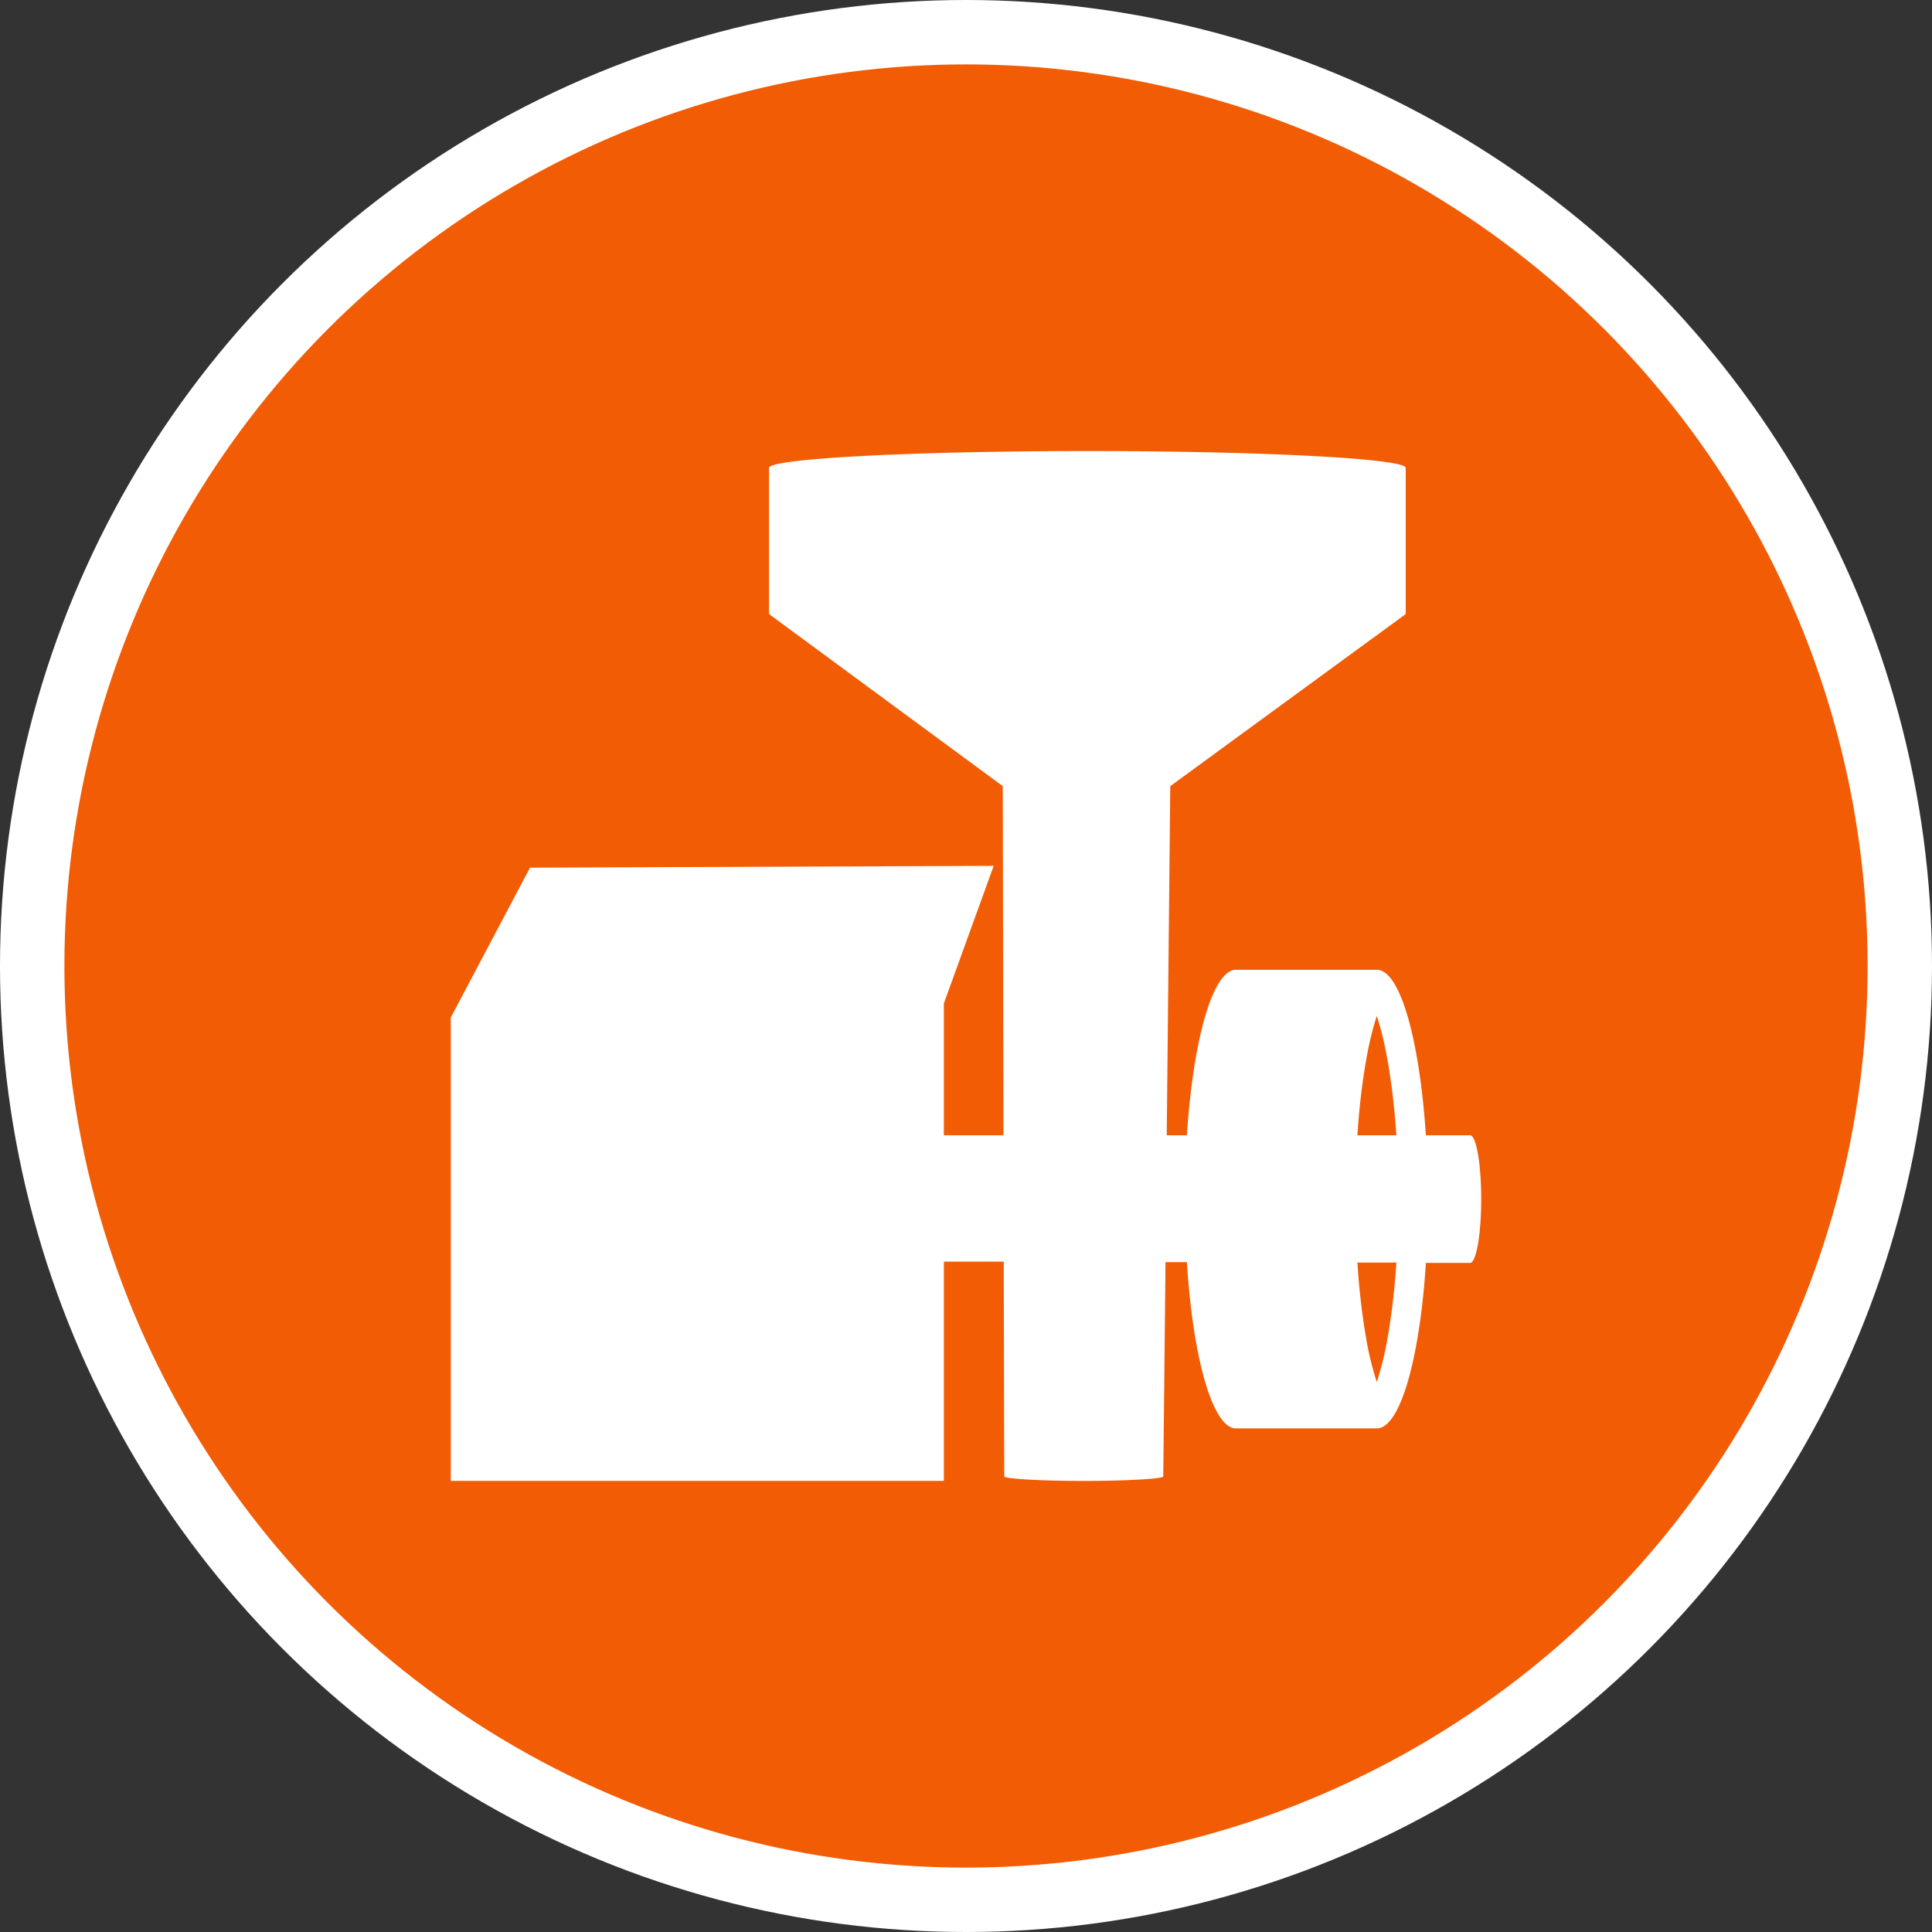 <svg xmlns="http://www.w3.org/2000/svg" width="30" height="30"><rect width="100%" height="100%" fill="#333333" stroke="none"/><circle style="isolation:auto;mix-blend-mode:normal;solid-color:#000;solid-opacity:1;marker:none" cx="15" cy="15" r="14.5" color="#000" overflow="visible" fill="#f25c05" fill-rule="evenodd" stroke="#fff"/><path d="M22.828 17.629h-.687c-.098-1.484-.399-2.57-.762-2.57h-.02.02-2.188c-.359 0-.664 1.086-.761 2.57h-.313l.055-5.422 3.656-2.672h-.008c.004-.004.008-.008.008-.012V7.266c0-.145-2.21-.262-4.941-.262-2.73 0-4.946.117-4.946.262v2.257c0 .004.004.008.008.012h-.008l3.63 2.672.011 5.422h-.926v-2.047l.774-2.137-7.2.028L7 15.8v7.195h7.656V19.59h.93l.008 3.336c0 .035.55.07 1.234.07.684 0 1.235-.035 1.235-.07l.035-3.328h.332c.093 1.492.402 2.582.761 2.582h2.188-.02.02c.363 0 .668-1.086.762-2.57h.687c.094 0 .172-.442.172-.989 0-.55-.078-.992-.172-.992zm-1.285-1.18c.07.39.113.785.14 1.18h-.605c.024-.395.07-.79.137-1.18.055-.304.113-.52.164-.672.05.153.11.368.164.672zm-.188-1.387h-.015.015zm-.02.004h-.01.01zm-.019.004c-.003 0-.007.004-.015.004.008 0 .012-.004.015-.004zm-.02.008c-.003.004-.01.004-.019.008.008-.004.016-.004.02-.008zm-.019.012c-.007.004-.011.004-.015.008.004-.004.008-.004.015-.008zm-.023.012l-.012.011.012-.011zm-.02.015l-.011.012.011-.012zm-.015.016l-.016.012.016-.012zm-.602 2.492v.004zm.582-2.473zm-.023.024l-.012.015.012-.015zm-.016.023l-.012.016.012-.016zm-.02.024c-.003.007-.007.011-.011.015.004-.004.008-.008.012-.015zm-.015.027c-.008.004-.012.012-.016.02.004-.008.008-.016.016-.02zm-.02.027c-.003.008-.007.016-.015.028.008-.012.012-.02.015-.028zm-.02.036l-.01.019.01-.02zm-.019.035c-.003.004-.003.011-.007.02.003-.009.003-.016.007-.02zm-.015.03zm-.016.036c-.004.008-.012.02-.015.031.003-.011.011-.023.015-.03zm-.02.043c-.003.008-.007.02-.011.027l.012-.027zm-.019.043zm-.016.04c0 .007-.003.015-.007.023.004-.008.007-.016.007-.024zm-.015.042zm-.012.043zm-.023.059c0 .007-.004.015-.008.023.004-.008.008-.016.008-.023zm-.012.046zm-.016.047c-.004.008-.004.016-.007.024.003-.008.003-.016.007-.024zm-.015.051c0 .008-.004.016-.004.02 0-.004.004-.012.004-.02zm-.02.07c0 .008-.004.016-.004.024 0-.008.004-.016.004-.024zm-.012.051c-.003.008-.003.016-.003.024 0-.008 0-.016.003-.024zm-.011.055l-.008.02.008-.02zm-.016.05c0 .008 0 .016-.004.024.004-.008.004-.015.004-.023zm-.012.055c0 .008 0 .012-.003.02.003-.008.003-.012.003-.02zm-.02.09v0zm-.007.055c-.004.004-.004.012-.004.02 0-.008 0-.016.004-.02zm-.012.055c-.004.007-.004.015-.004.023 0-.008 0-.016.004-.023zm-.011.062c0 .004-.004.012-.004.02 0-.008.004-.016.004-.02zm-.028.16c0 .004 0 .008-.004.016.004-.008.004-.012.004-.016zm-.008.055c-.003.008-.003.016-.003.023 0-.007 0-.015.003-.023zm-.011.066c0 .004 0 .012-.004.02.004-.008.004-.016.004-.02zm-.008.063c0 .008-.004.012-.004.015 0-.003.004-.007.004-.015zm-.024.176c0 .004 0 .007-.003.015.003-.008.003-.011.003-.015zm-.007.062c0 .008 0 .012-.004.02.004-.008.004-.012.004-.02zm-.008.067c0 .007 0 .015-.004.02.004-.005.004-.013.004-.02zm-.008.07v0zm-.02.187v0zm-.003.067c0 .008-.004.015-.004.02 0-.005.004-.012.004-.02zm-.008.074v0zm-.016 2.187v0zm.586 2.489c.004.004.012.008.016.011-.004-.003-.012-.007-.016-.011zm-.578-2.371c0 .007.004.015.004.023 0-.008-.004-.016-.004-.023zm.008.07v0zm.004.074c0 .008.004.02.004.028 0-.008-.004-.02-.004-.028zm.008.074v0zm.015.18c.004.008.004.02.004.027 0-.007 0-.02-.004-.027zm.008.07c0 .008.004.016.004.028 0-.012-.004-.02-.004-.028zm.008.07c0 .009.004.016.004.024 0-.008-.004-.015-.004-.023zm.008.067l.003.024-.003-.024zm.015.113v0zm.008.055c0 .008 0 .02.004.027-.004-.007-.004-.02-.004-.027zm.008.067c.004.007.004.015.004.027 0-.012 0-.02-.004-.027zm.012.062c0 .012 0 .02.003.027-.003-.007-.003-.015-.003-.027zm.007.066a.05.05 0 01.004.024c0-.008 0-.016-.004-.024zm.016.09c0 .012.004.02.004.028 0-.008-.004-.016-.004-.028zm.012.063c0 .008.004.015.004.027 0-.012-.004-.02-.004-.027zm.011.058c0 .008 0 .02.004.028-.004-.008-.004-.02-.004-.028zm.008.059c.004.008.004.02.008.027-.004-.008-.004-.02-.008-.027zm.012.059c.004.011.008.02.008.03 0-.01-.004-.019-.008-.03zm.02.082c0 .007.003.015.003.027 0-.012-.003-.02-.003-.027zm.011.054c0 .008.004.02.004.028 0-.008-.004-.02-.004-.028zm.012.055c.004.008.004.016.008.027-.004-.011-.004-.02-.008-.027zm.012.05c.004.012.007.02.007.032 0-.012-.003-.02-.007-.031zm.015.055l.012.047-.012-.047zm.016.07c.004.009.008.016.008.024 0-.008-.004-.015-.008-.023zm.016.048c.003.011.003.02.007.027-.004-.008-.004-.016-.007-.027zm.015.05zm.012.043l.012.032-.012-.032zm.015.047c.004.012.008.028.016.04-.008-.012-.012-.028-.015-.04zm.02.059zm.016.043c.004.008.007.015.007.023 0-.008-.003-.015-.007-.023zm.015.039zm.016.039l.012.031-.012-.031zm.016.043c.007.008.011.02.015.027-.004-.008-.008-.02-.015-.027zm.02.043zm.019.031zm.015.035c.004.004.008.012.012.02-.004-.008-.008-.016-.012-.02zm.016.028c.004.011.012.02.015.027-.003-.008-.011-.016-.015-.027zm.02.035c.003.008.007.015.015.02-.008-.005-.012-.012-.016-.02zm.019.031c.004.004.008.008.012.016-.004-.008-.008-.012-.012-.016zm.02.023c.003.004.007.012.011.016l-.012-.016zm.015.024c.004.004.008.012.012.015-.004-.003-.008-.011-.012-.015zm.02.023zm.156.106h.015-.015zm-.117-.067zm.02.016l.01.012-.01-.012zm.019.016c.004.004.008.004.015.007-.007-.003-.011-.003-.015-.007zm.015.011c.008.004.016.004.02.008-.004-.004-.012-.004-.02-.008zm.024.012c.008 0 .012.004.015.004-.003 0-.007-.004-.015-.004zm.023.008c.004 0 .008 0 .012.004-.004-.004-.008-.004-.012-.004zm.219-1.379a4.87 4.87 0 01-.164.668 4.87 4.87 0 01-.164-.668 11.05 11.05 0 01-.137-1.188h.606c-.028.399-.07.793-.141 1.188zm0 0" fill="#fff"/></svg>